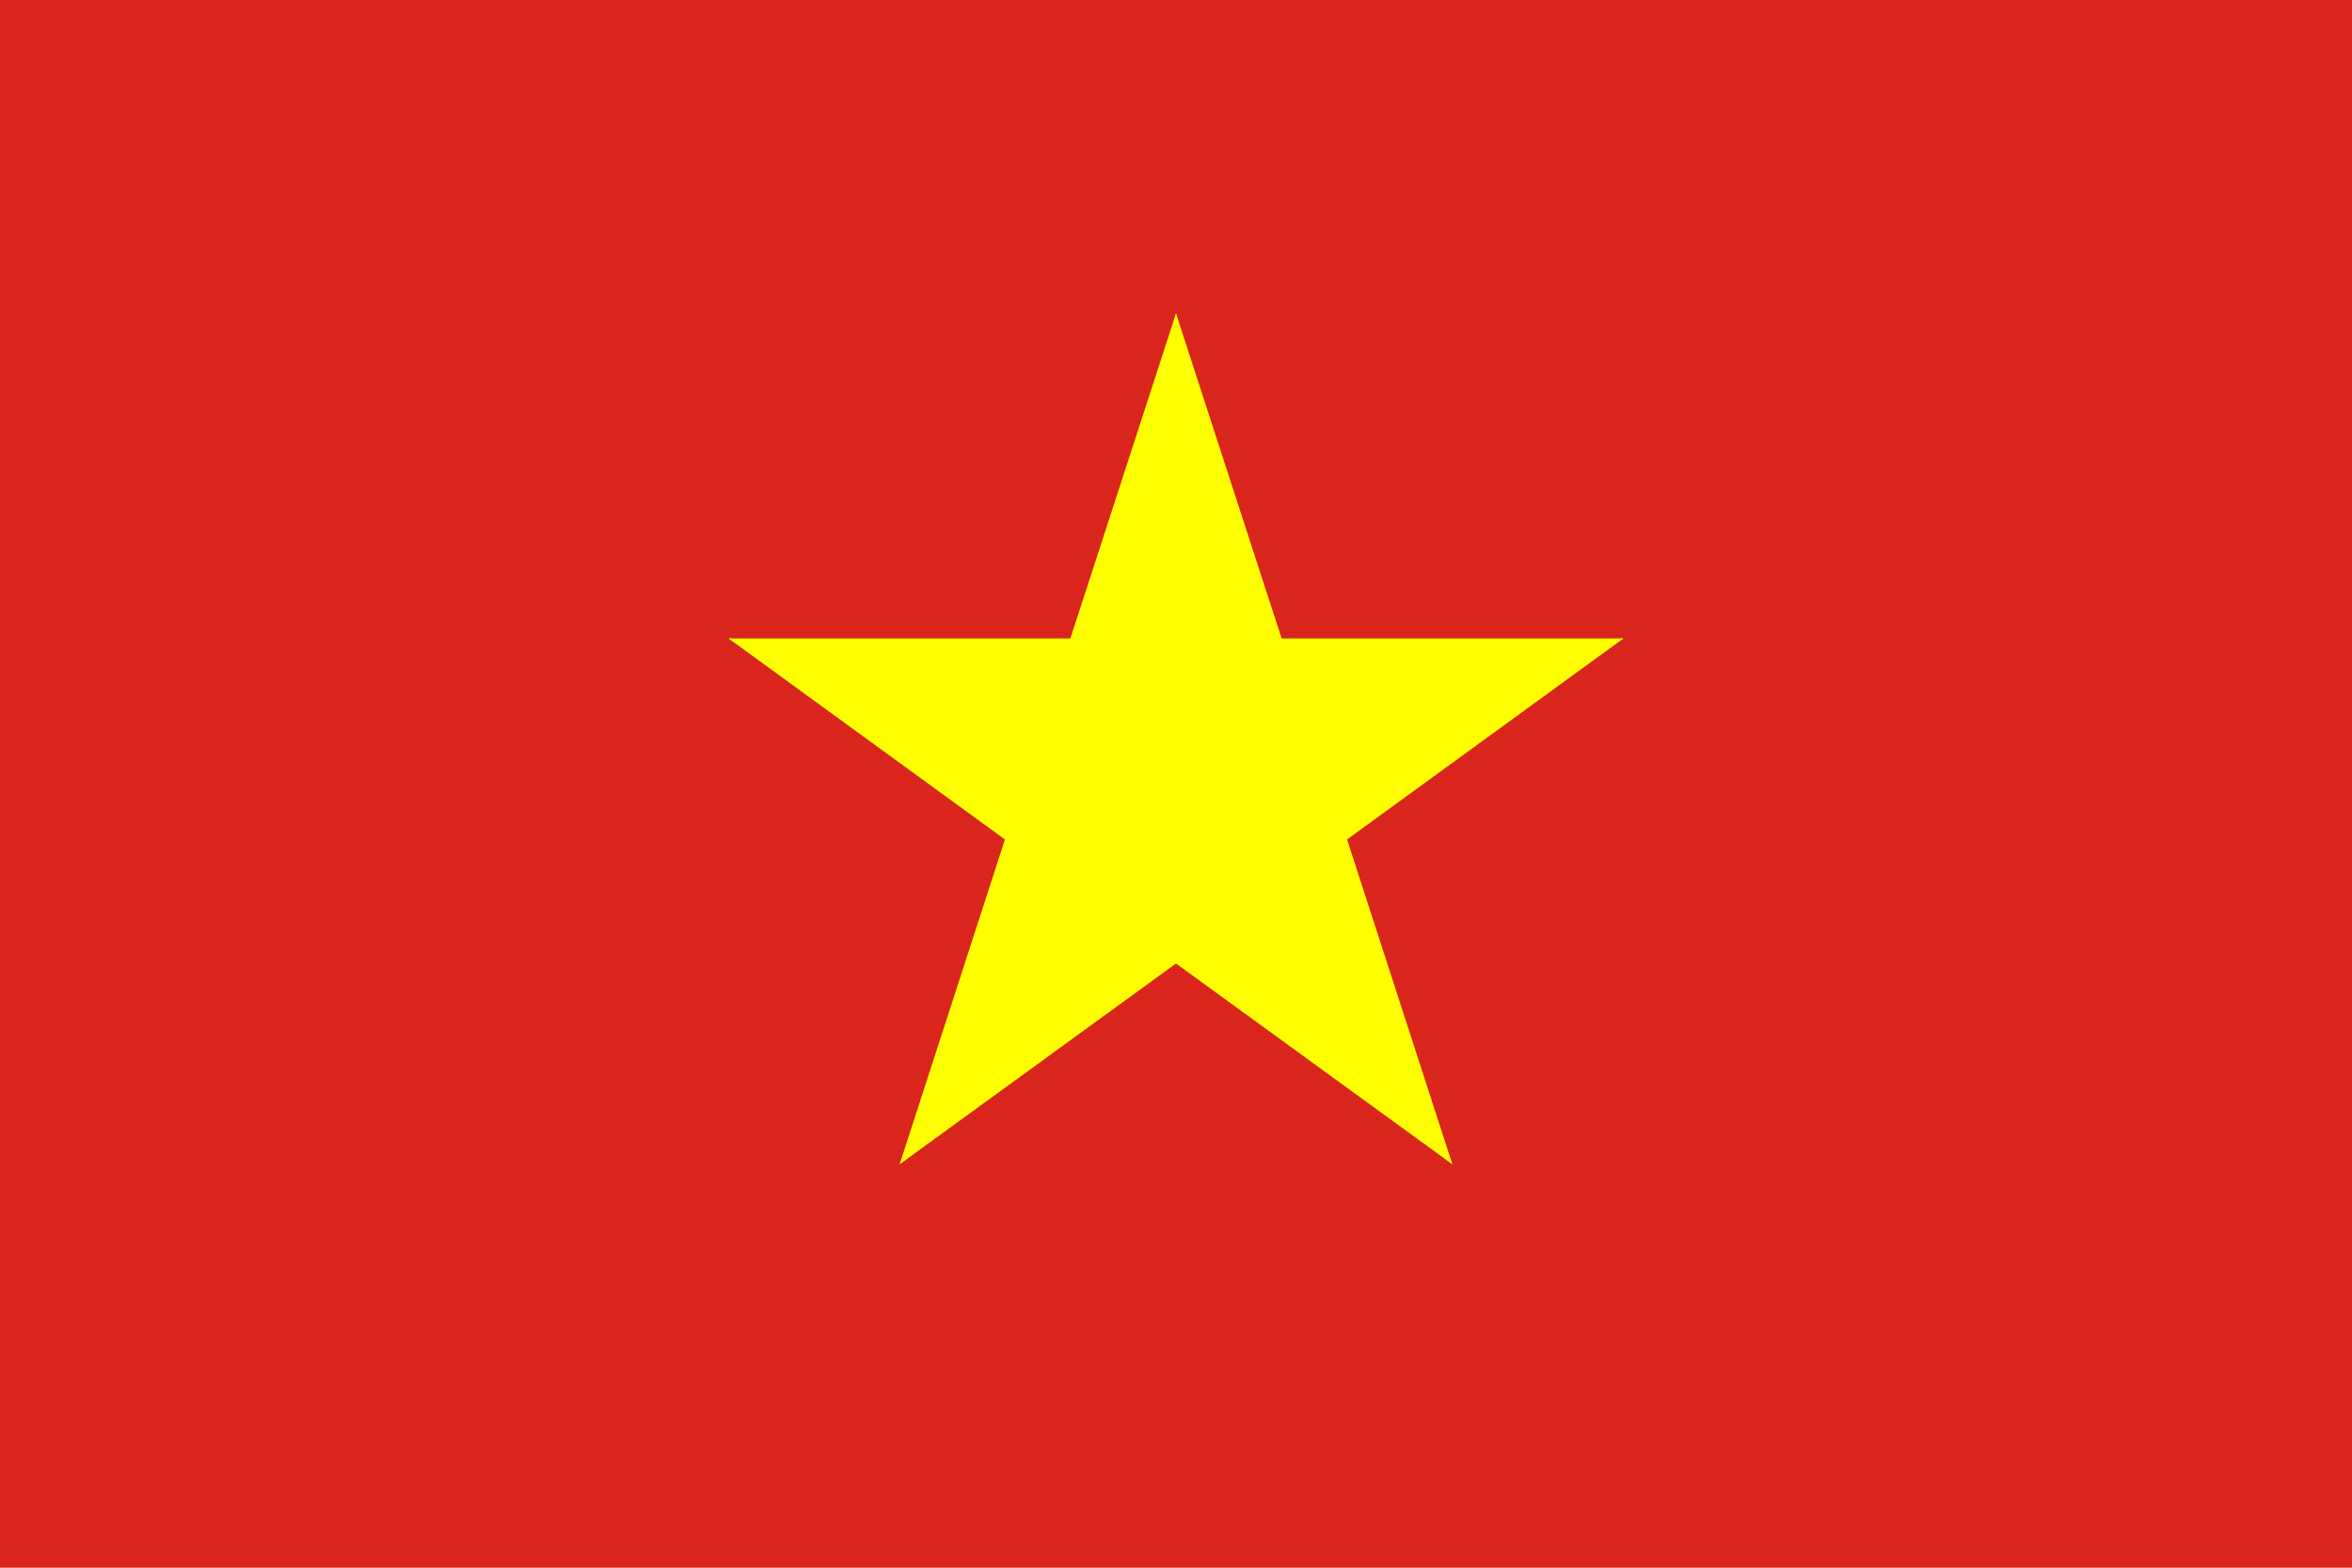 <?xml version="1.0" encoding="UTF-8"?>
<svg xmlns="http://www.w3.org/2000/svg" xmlns:xlink="http://www.w3.org/1999/xlink" width="24px" height="16px" viewBox="0 0 24 16" version="1.1">
<g id="surface1">
<rect x="0" y="0" width="24" height="16" style="fill:rgb(85.49%,14.51%,11.373%);fill-opacity:1;stroke:none;"/>
<path style=" stroke:none;fill-rule:nonzero;fill:rgb(100%,100%,0%);fill-opacity:1;" d="M 12 3.199 L 10.516 7.766 L 13.559 8.754 "/>
<path style=" stroke:none;fill-rule:nonzero;fill:rgb(100%,100%,0%);fill-opacity:1;" d="M 12 3.199 L 13.484 7.766 L 10.441 8.754 "/>
<path style=" stroke:none;fill-rule:nonzero;fill:rgb(100%,100%,0%);fill-opacity:1;" d="M 16.566 6.516 L 11.766 6.516 L 11.766 9.715 "/>
<path style=" stroke:none;fill-rule:nonzero;fill:rgb(100%,100%,0%);fill-opacity:1;" d="M 16.566 6.516 L 12.684 9.34 L 10.801 6.75 "/>
<path style=" stroke:none;fill-rule:nonzero;fill:rgb(100%,100%,0%);fill-opacity:1;" d="M 14.82 11.883 L 13.34 7.316 L 10.293 8.309 "/>
<path style=" stroke:none;fill-rule:nonzero;fill:rgb(100%,100%,0%);fill-opacity:1;" d="M 14.82 11.883 L 10.938 9.062 L 12.82 6.473 "/>
<path style=" stroke:none;fill-rule:nonzero;fill:rgb(100%,100%,0%);fill-opacity:1;" d="M 7.434 6.516 L 12.234 6.516 L 12.234 9.715 "/>
<path style=" stroke:none;fill-rule:nonzero;fill:rgb(100%,100%,0%);fill-opacity:1;" d="M 7.434 6.516 L 11.316 9.34 L 13.199 6.75 "/>
<path style=" stroke:none;fill-rule:nonzero;fill:rgb(100%,100%,0%);fill-opacity:1;" d="M 9.18 11.883 L 10.66 7.316 L 13.707 8.309 "/>
<path style=" stroke:none;fill-rule:nonzero;fill:rgb(100%,100%,0%);fill-opacity:1;" d="M 9.18 11.883 L 13.062 9.062 L 11.18 6.473 "/>
</g>
</svg>
